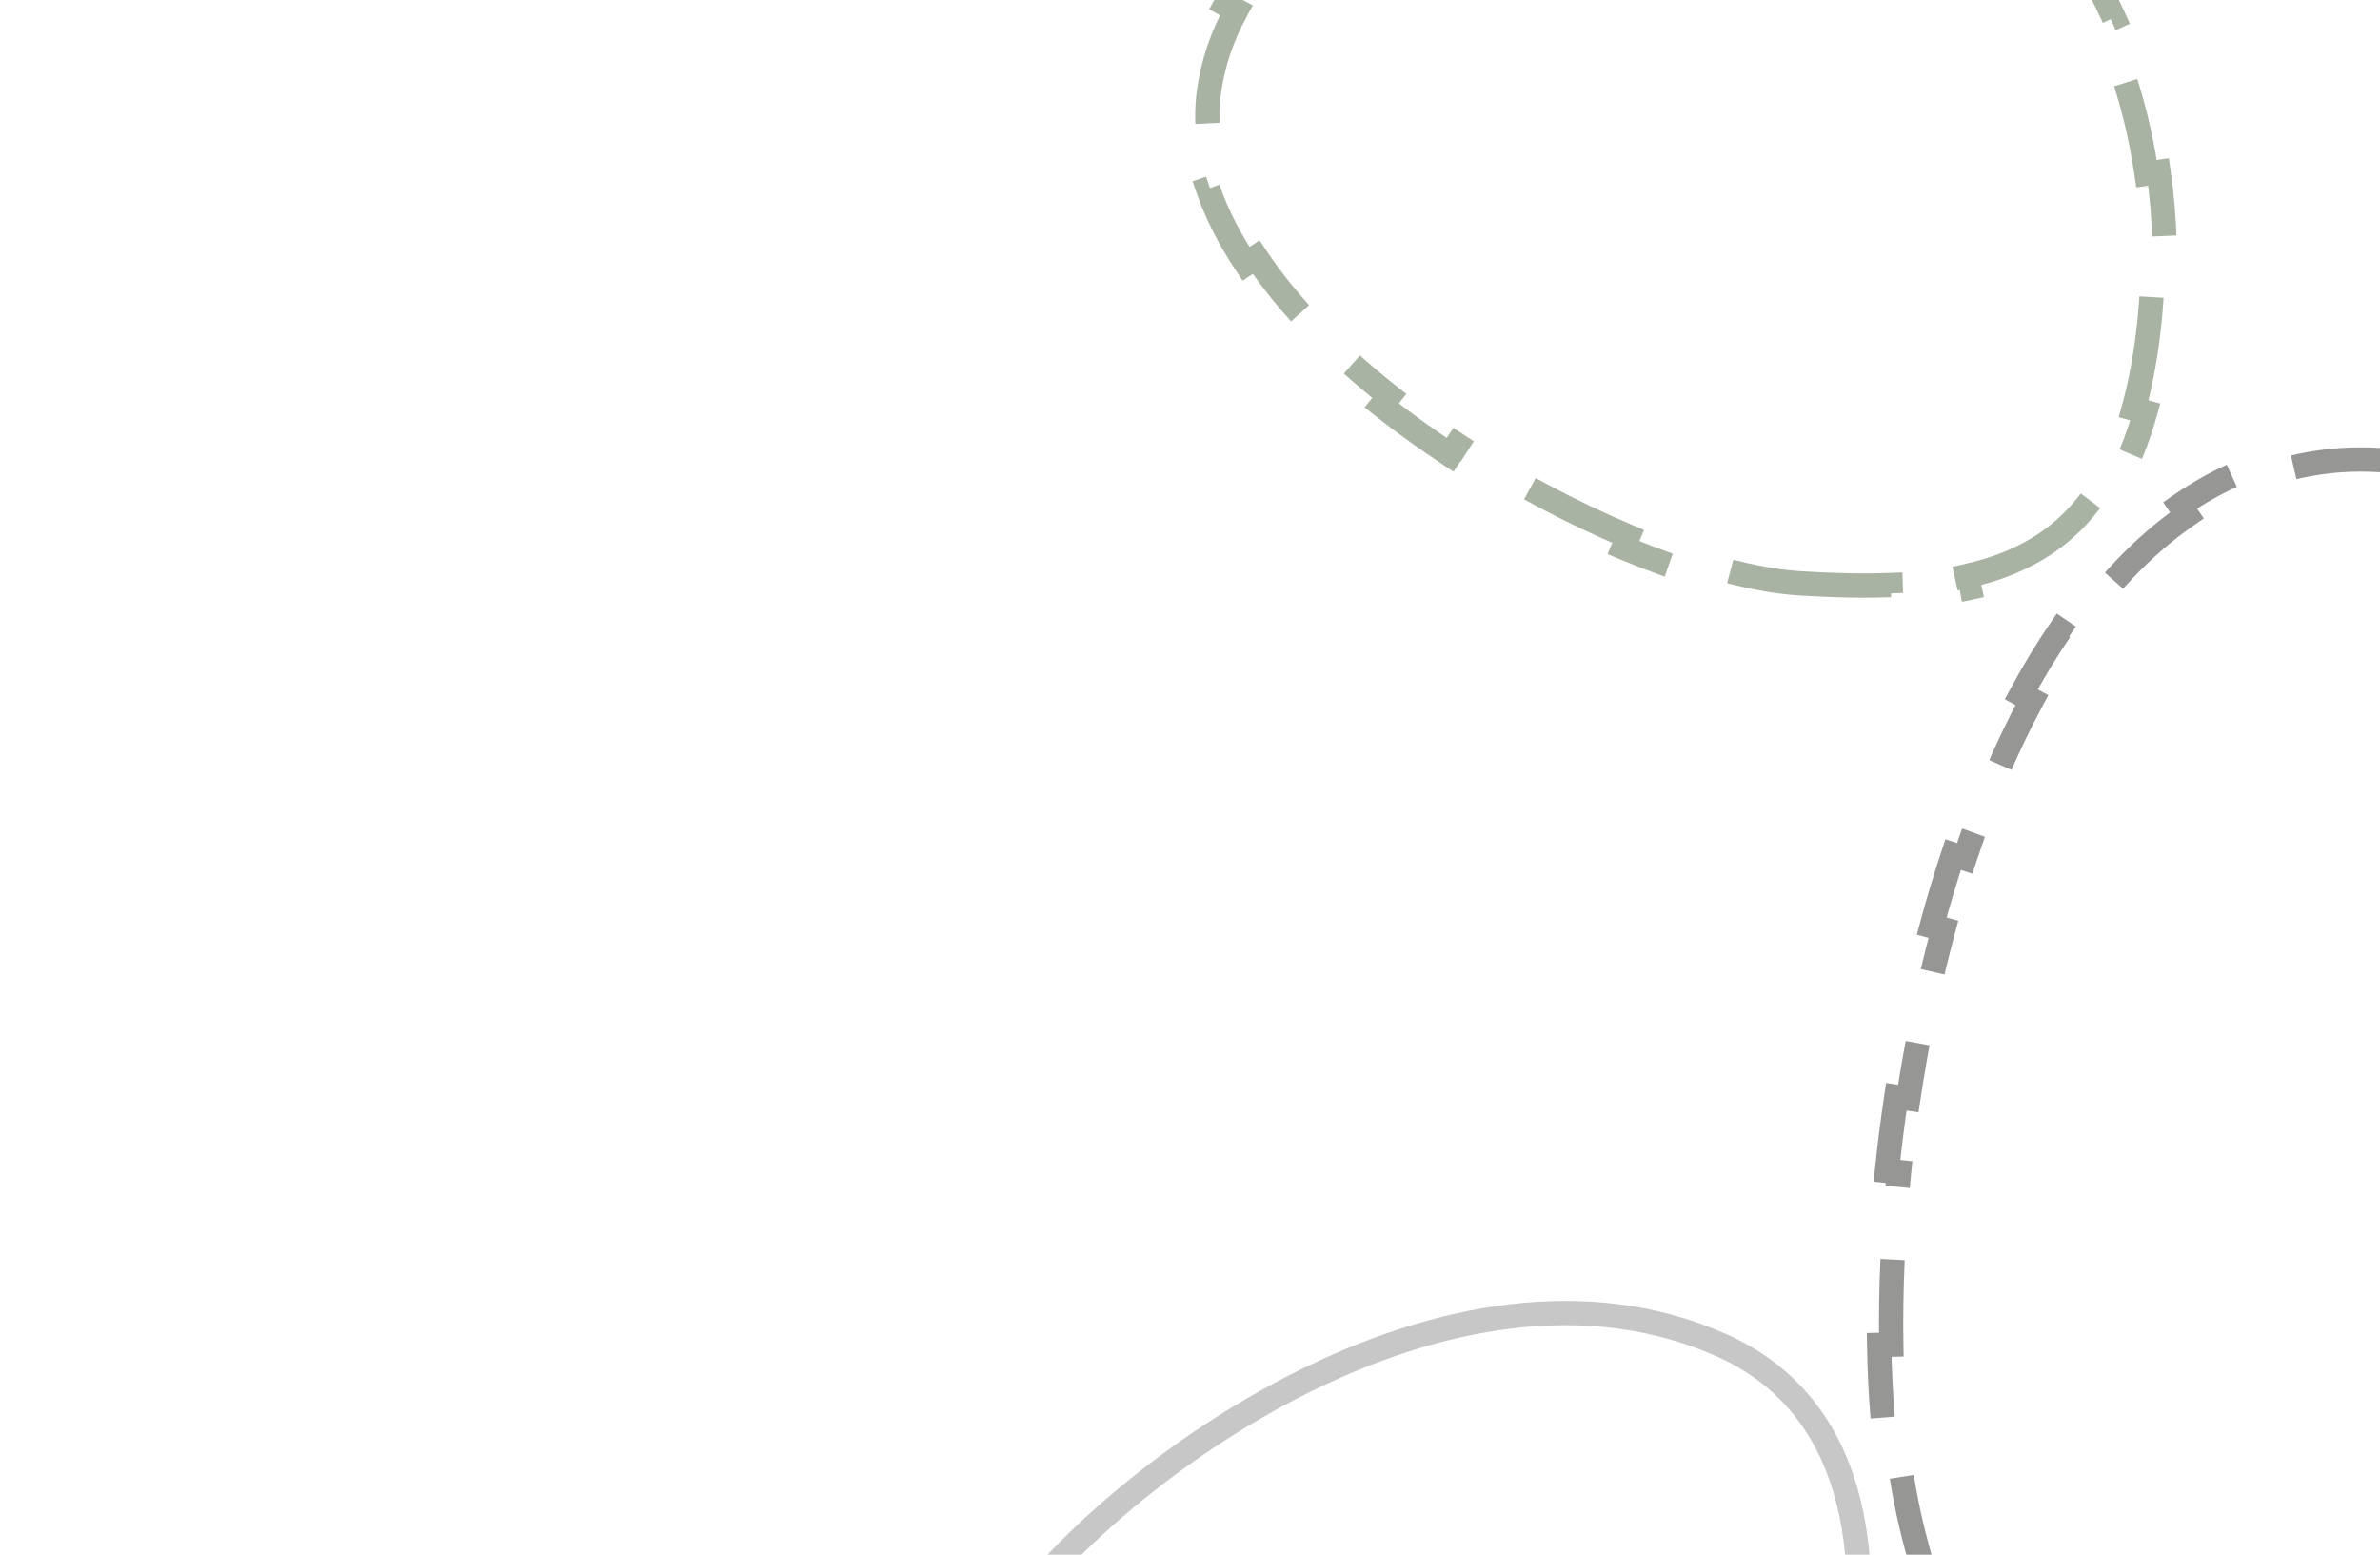 <svg width="98" height="64" viewBox="0 0 98 64" fill="none" xmlns="http://www.w3.org/2000/svg">
<g clip-path="url(#clip0)">
<path d="M99.246 18.575C100.165 18.716 101.085 18.95 102.002 19.266L101.838 19.739C103.753 20.399 105.67 21.435 107.559 22.767L107.848 22.358C108.604 22.891 109.354 23.47 110.096 24.088L109.776 24.472C111.391 25.818 112.971 27.357 114.494 29.033L114.864 28.696C115.495 29.39 116.116 30.106 116.725 30.841L116.34 31.161C117.727 32.833 119.055 34.603 120.306 36.42L120.718 36.136C121.257 36.918 121.782 37.709 122.291 38.504L121.869 38.774C123.077 40.66 124.197 42.574 125.212 44.46L125.652 44.223C126.108 45.071 126.543 45.913 126.955 46.745L126.507 46.968C127.547 49.07 128.441 51.105 129.162 52.997L129.629 52.819C129.985 53.751 130.299 54.649 130.569 55.504L130.092 55.655C130.45 56.792 130.728 57.846 130.919 58.798C131.146 59.928 131.263 61.047 131.276 62.151L131.776 62.144C131.789 63.146 131.719 64.135 131.57 65.108L131.076 65.033C130.736 67.255 129.974 69.388 128.844 71.372L129.278 71.618C128.792 72.472 128.24 73.297 127.626 74.091L127.231 73.785C125.889 75.519 124.242 77.098 122.334 78.472L122.626 78.878C121.834 79.449 120.998 79.984 120.122 80.481L119.876 80.046C117.968 81.128 115.864 82.025 113.597 82.698L113.739 83.177C112.803 83.455 111.84 83.696 110.853 83.896L110.754 83.406C109.656 83.629 108.527 83.801 107.369 83.92L107.369 83.92C106.174 84.044 105.007 84.091 103.871 84.068L103.86 84.568C102.822 84.546 101.808 84.467 100.819 84.333L100.887 83.838C98.498 83.514 96.259 82.87 94.188 81.961L93.987 82.419C93.048 82.007 92.142 81.541 91.273 81.028L91.527 80.598C89.504 79.404 87.674 77.944 86.06 76.285L85.701 76.634C84.991 75.904 84.323 75.137 83.697 74.337L84.091 74.029C82.65 72.186 81.441 70.17 80.488 68.051L80.032 68.257C79.614 67.327 79.245 66.378 78.925 65.416L79.4 65.258C79.032 64.147 78.732 63.017 78.503 61.879C78.293 60.831 78.133 59.66 78.026 58.392L77.528 58.435C77.446 57.461 77.395 56.433 77.377 55.364L77.877 55.354C77.839 53.134 77.943 50.73 78.197 48.249L77.699 48.199C77.803 47.192 77.93 46.173 78.084 45.149L78.578 45.222C78.926 42.896 79.405 40.545 80.023 38.256L79.54 38.126C79.808 37.131 80.103 36.146 80.424 35.18L80.898 35.337C81.667 33.022 82.588 30.818 83.668 28.819L83.228 28.582C83.725 27.66 84.257 26.781 84.823 25.952L85.236 26.233C86.634 24.185 88.237 22.469 90.051 21.215L89.767 20.804C90.618 20.216 91.517 19.724 92.465 19.342L92.651 19.806C93.701 19.383 94.813 19.1 95.989 18.977C97.041 18.869 98.103 18.904 99.169 19.069L99.246 18.575Z" stroke="#969695" stroke-dasharray="7 3"/>
<path d="M75.755 -9.081L75.755 -9.081C76.788 -8.768 77.776 -8.351 78.714 -7.84L78.954 -8.279C79.784 -7.826 80.575 -7.302 81.323 -6.714L81.013 -6.321C82.669 -5.018 84.108 -3.388 85.277 -1.512L85.701 -1.777C86.197 -0.982 86.644 -0.145 87.04 0.728L86.585 0.935C87.452 2.849 88.067 4.944 88.386 7.151L88.881 7.079C89.015 8.005 89.098 8.951 89.126 9.911L88.627 9.926C88.659 10.993 88.623 12.079 88.514 13.176C88.374 14.557 88.151 15.767 87.856 16.826L88.337 16.96C88.013 18.12 87.602 19.114 87.109 19.963L86.677 19.712C85.353 21.996 83.422 23.169 80.988 23.711L81.096 24.199C80.092 24.422 79.014 24.54 77.871 24.584L77.853 24.084C76.677 24.13 75.426 24.095 74.109 24.014C73.017 23.947 71.707 23.686 70.26 23.249L70.115 23.728C69.077 23.415 67.978 23.017 66.848 22.543L67.042 22.082C64.729 21.111 62.287 19.821 59.987 18.305L59.711 18.723C58.741 18.083 57.795 17.403 56.894 16.69L57.205 16.298C54.99 14.546 53.067 12.605 51.724 10.585L51.307 10.863C50.635 9.852 50.101 8.818 49.741 7.773L50.213 7.609C49.779 6.35 49.614 5.089 49.772 3.845C49.924 2.647 50.316 1.503 50.907 0.423L50.468 0.184C50.977 -0.748 51.624 -1.629 52.382 -2.455L52.75 -2.117C54.323 -3.832 56.401 -5.313 58.726 -6.5L58.5 -6.945C59.463 -7.437 60.466 -7.877 61.49 -8.263L61.666 -7.795C64.057 -8.697 66.563 -9.294 68.937 -9.54L68.886 -10.037C70.01 -10.154 71.105 -10.193 72.148 -10.151L72.127 -9.651C73.451 -9.597 74.677 -9.409 75.755 -9.081Z" stroke="#A9B3A4" stroke-dasharray="7 3"/>
<path d="M70.856 55.365L70.856 55.366C73.582 56.569 75.197 58.678 75.976 61.303C76.76 63.945 76.696 67.116 76.022 70.386C74.672 76.936 70.915 83.702 67.023 87.105C63.296 90.196 59.985 91.667 56.767 91.699C53.549 91.73 50.322 90.323 46.759 87.436C39.684 81.698 37.502 72.346 41.614 66.593C43.721 63.647 48.245 59.577 53.666 56.88C59.09 54.182 65.305 52.908 70.856 55.365Z" stroke="#C7C7C7"/>
</g>
<defs>
<clipPath id="clip0">
<rect width="98" height="64" fill="white"/>
</clipPath>
</defs>
</svg>
